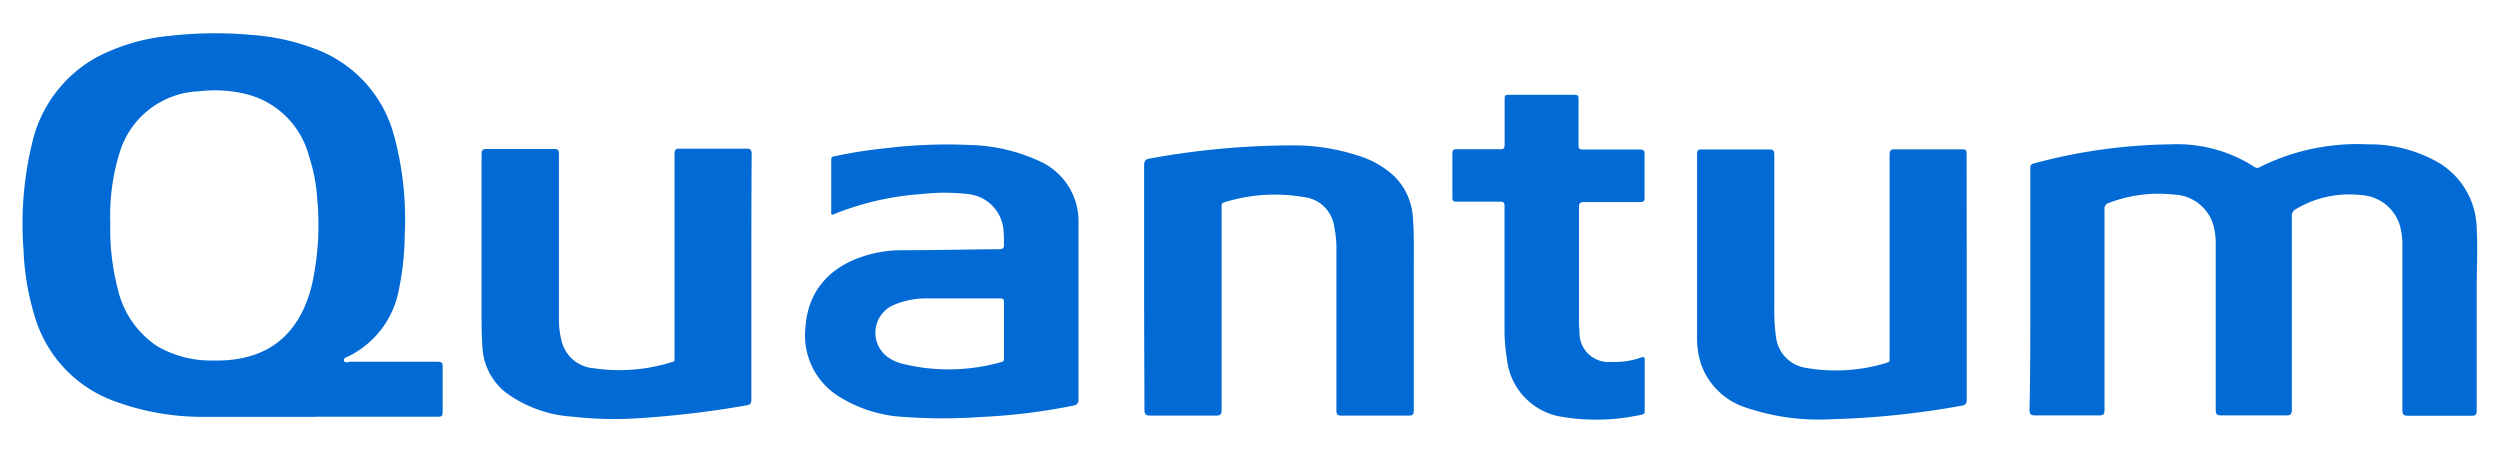 <svg id="Capa_1" data-name="Capa 1" xmlns="http://www.w3.org/2000/svg" viewBox="0 0 221 40"><defs><style>.cls-1{fill:#016ad5;}</style></defs><title>quantum</title><path class="cls-1" d="M27.85,36.85c-3.28,0-6.55,0-9.82,0A22.52,22.52,0,0,1,10,35.42,11.38,11.38,0,0,1,3.08,28a22.82,22.82,0,0,1-1-5.91,30.29,30.29,0,0,1,.76-9.44A11.62,11.62,0,0,1,8.49,5.09,17.41,17.41,0,0,1,15,3.17a35.23,35.23,0,0,1,7.26-.08,19.38,19.38,0,0,1,6.17,1.46,11.25,11.25,0,0,1,6.42,7.5,28.09,28.09,0,0,1,.93,8.66,25,25,0,0,1-.53,4.95,8.21,8.21,0,0,1-4.43,5.83c-.16.09-.48.13-.41.39s.37.1.55.1h7.72c.35,0,.46.09.45.44q0,2,0,4c0,.34-.08.42-.42.42H27.85ZM9.75,19.73a21.11,21.11,0,0,0,.66,5.81,8.29,8.29,0,0,0,3.48,5.06,9.44,9.44,0,0,0,4.9,1.27c4.71.11,7.65-2.11,8.78-6.68a24.51,24.51,0,0,0,.48-7.54,15.45,15.45,0,0,0-.76-3.93A7.64,7.64,0,0,0,22,8.38a11.54,11.54,0,0,0-4.38-.31,7.62,7.62,0,0,0-7,5.28A18.65,18.65,0,0,0,9.75,19.73Z"/><path class="cls-1" d="M179.48,25.62c0-3.56,0-7.12,0-10.67,0-.28,0-.43.34-.51a48.59,48.59,0,0,1,12.11-1.68,12.59,12.59,0,0,1,7.37,2,.42.42,0,0,0,.49,0,19.31,19.31,0,0,1,9.53-2,12.18,12.18,0,0,1,6.42,1.72,6.91,6.91,0,0,1,3.2,5.68c.1,1.82,0,3.64,0,5.45,0,3.56,0,7.12,0,10.67,0,.38-.09.48-.47.47q-2.79,0-5.58,0c-.39,0-.52-.07-.52-.5,0-4.84,0-9.67,0-14.51a6,6,0,0,0-.28-2,3.82,3.82,0,0,0-3.44-2.5A9.17,9.17,0,0,0,203,18.46a.68.68,0,0,0-.4.7c0,5.68,0,11.37,0,17.05,0,.42-.12.52-.52.51-1.9,0-3.81,0-5.71,0-.39,0-.5-.09-.5-.49,0-4.83,0-9.67,0-14.51a6.49,6.49,0,0,0-.2-1.81,3.78,3.78,0,0,0-3.51-2.71,12.22,12.22,0,0,0-5.74.74.51.51,0,0,0-.38.58c0,5.9,0,11.79,0,17.69,0,.4-.08.52-.5.51q-2.79,0-5.58,0c-.42,0-.55-.07-.55-.52C179.49,32.67,179.48,29.15,179.48,25.62Z"/><path class="cls-1" d="M73.48,18.93V14.09c0-.28.2-.25.36-.29a40.27,40.27,0,0,1,4.49-.7,44.1,44.1,0,0,1,7.44-.28,15.46,15.46,0,0,1,6.17,1.45,5.81,5.81,0,0,1,3.4,5.52q0,7.76,0,15.5c0,.39-.14.5-.48.57a53.19,53.19,0,0,1-8.14,1,47.38,47.38,0,0,1-6.74,0,11.93,11.93,0,0,1-6.11-2,6.36,6.36,0,0,1-2.67-5.9c.2-3.17,2.08-5.38,5.3-6.36a10.9,10.9,0,0,1,3.16-.48c2.87,0,5.74-.07,8.62-.09.36,0,.5-.08.47-.46a11.24,11.24,0,0,0-.06-1.42,3.5,3.5,0,0,0-3.18-3,17.92,17.92,0,0,0-4,0,25.5,25.5,0,0,0-7.33,1.6l-.62.25S73.53,18.94,73.48,18.93ZM88.75,29.21c0-.84,0-1.67,0-2.5,0-.26-.08-.33-.33-.33-2.14,0-4.29,0-6.43,0a7.29,7.29,0,0,0-3.08.62,2.67,2.67,0,0,0-.11,4.77,4.1,4.1,0,0,0,.87.36A17.07,17.07,0,0,0,88.54,32c.23-.06.21-.21.21-.37Z"/><path class="cls-1" d="M173.86,24.56c0,3.59,0,7.17,0,10.76,0,.4-.14.49-.48.55a75.63,75.63,0,0,1-11.53,1.19,19.9,19.9,0,0,1-7.42-1,6.21,6.21,0,0,1-4.1-4,7.7,7.7,0,0,1-.31-2.33c0-5.38,0-10.75,0-16.12,0-.32.09-.4.4-.4,2,0,4,0,5.94,0,.39,0,.49.09.49.49q0,6.72,0,13.44A17.12,17.12,0,0,0,157,29.8a3.13,3.13,0,0,0,2.72,2.73,15.26,15.26,0,0,0,7.1-.47c.17-.05.24-.13.22-.31s0-.21,0-.31q0-8.86,0-17.73c0-.4.09-.52.51-.51,2,0,3.93,0,5.89,0,.34,0,.42.09.41.42C173.85,17.27,173.86,20.91,173.86,24.56Z"/><path class="cls-1" d="M66.42,24.47c0,3.62,0,7.23,0,10.85,0,.32-.08.45-.41.51a87,87,0,0,1-9.12,1.11,33.36,33.36,0,0,1-6.32-.11,11.13,11.13,0,0,1-5.87-2.14,5.43,5.43,0,0,1-2.05-4c-.06-.82-.08-1.64-.08-2.46q0-7.28,0-14.55c0-.4.1-.52.51-.51,2,0,3.93,0,5.89,0,.37,0,.44.11.44.45q0,7.41,0,14.82a7.4,7.4,0,0,0,.2,1.55,3.18,3.18,0,0,0,2.93,2.57A15.38,15.38,0,0,0,59.41,32c.16,0,.23-.1.22-.26s0-.21,0-.32c0-5.92,0-11.84,0-17.76,0-.39.06-.53.49-.52,1.94,0,3.87,0,5.81,0,.39,0,.52.08.52.5C66.42,17.27,66.42,20.87,66.42,24.47Z"/><path class="cls-1" d="M101.14,25.38c0-3.57,0-7.14,0-10.71,0-.41.07-.59.52-.66a71,71,0,0,1,12.68-1.16,18.61,18.61,0,0,1,6,1,8,8,0,0,1,2.89,1.71,5.57,5.57,0,0,1,1.67,3.69c.11,1.37.08,2.74.08,4.11,0,4.3,0,8.6,0,12.9,0,.37-.09.48-.46.48q-3,0-5.94,0c-.36,0-.44-.11-.44-.46,0-4.76,0-9.52,0-14.28a8.89,8.89,0,0,0-.18-1.86,3.05,3.05,0,0,0-2.72-2.72,15,15,0,0,0-7,.46c-.27.07-.25.24-.25.43v4.6c0,4.44,0,8.87,0,13.31,0,.44-.12.52-.54.52-1.9,0-3.81,0-5.71,0-.43,0-.57-.07-.57-.55C101.16,32.56,101.14,29,101.14,25.38Z"/><path class="cls-1" d="M133,24.24c0-2,0-4,0-6,0-.34-.09-.42-.42-.41-1.27,0-2.53,0-3.8,0-.31,0-.4-.09-.39-.4,0-1.28,0-2.56,0-3.84,0-.36.13-.41.44-.4,1.26,0,2.53,0,3.79,0,.32,0,.39-.09.39-.4,0-1.34,0-2.68,0-4,0-.28,0-.42.37-.41h5.81c.27,0,.35.07.35.35,0,1.35,0,2.71,0,4.06,0,.33.06.43.41.43,1.65,0,3.3,0,5,0,.33,0,.44.07.43.41q0,1.92,0,3.84c0,.33-.1.39-.41.39-1.63,0-3.27,0-4.91,0-.41,0-.48.12-.48.5,0,3.28,0,6.55,0,9.82a11.13,11.13,0,0,0,.05,1.16,2.56,2.56,0,0,0,2.8,2.65,6.94,6.94,0,0,0,2.63-.38c.26-.08.33-.06.33.23,0,1.49,0,3,0,4.46,0,.15,0,.3-.2.34a18.46,18.46,0,0,1-7.44.15,5.78,5.78,0,0,1-4.53-5A15.93,15.93,0,0,1,133,29C133,27.39,133,25.81,133,24.24Z"/></svg>